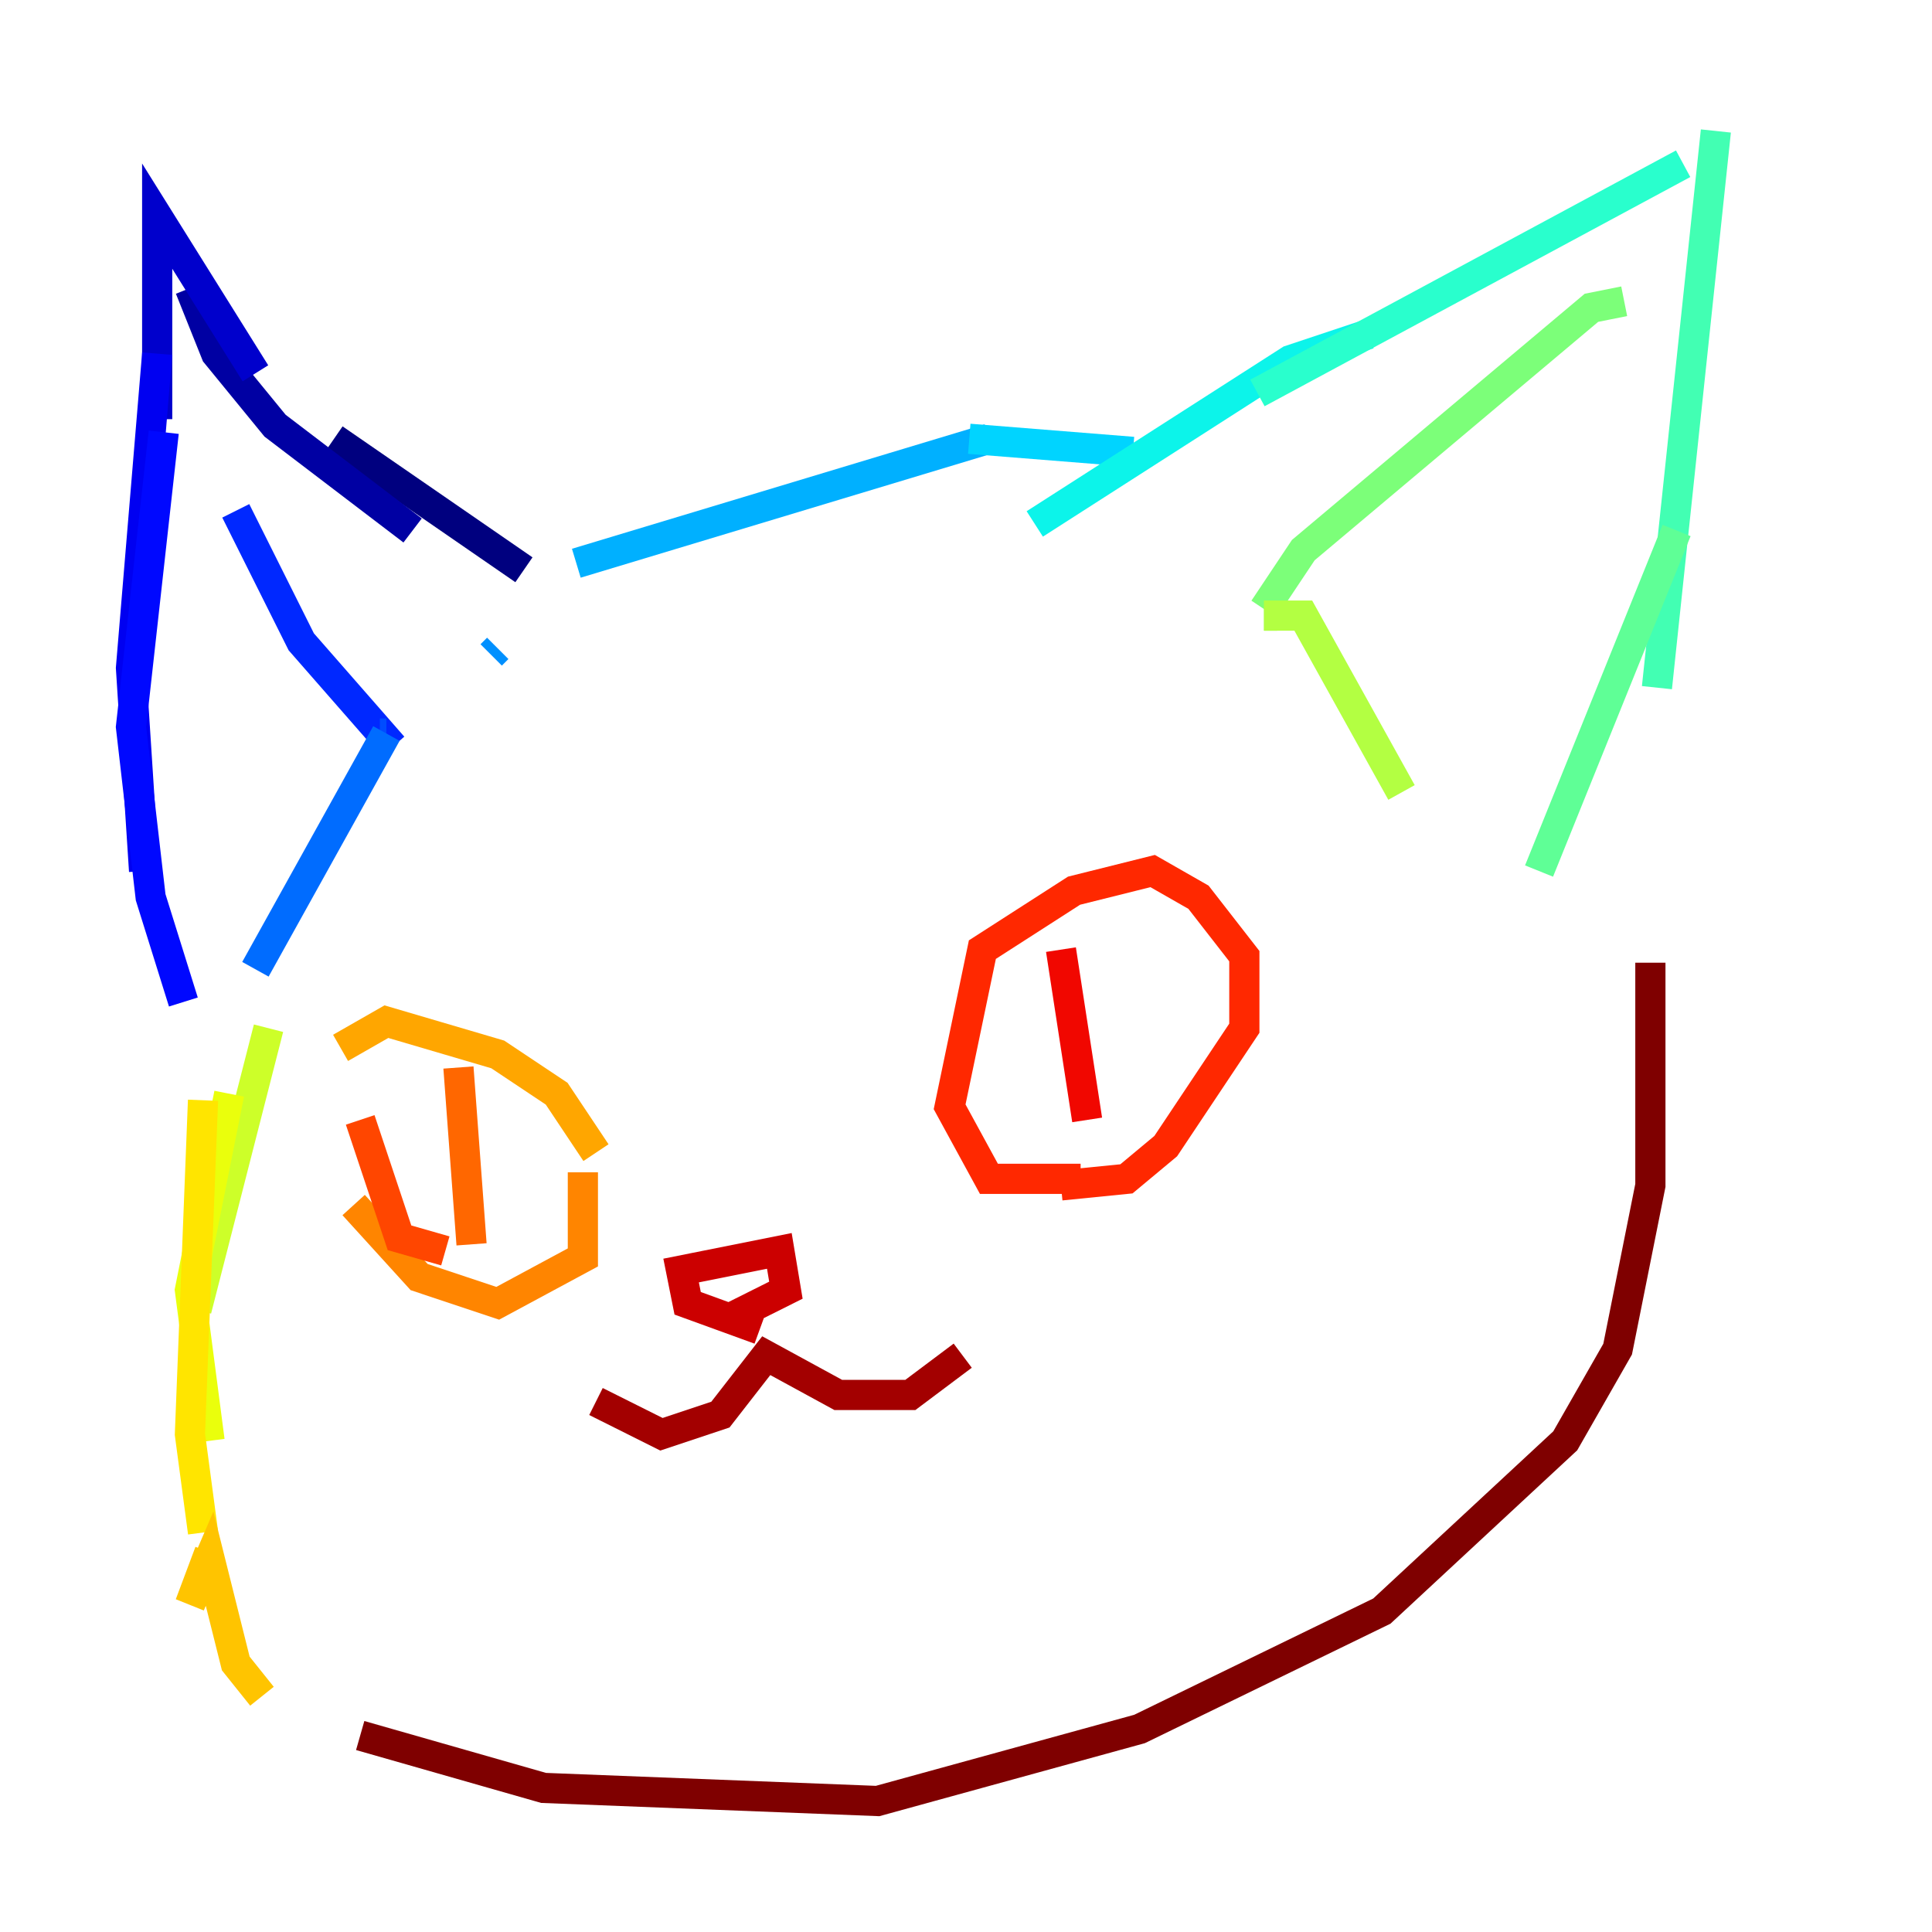 <?xml version="1.0" encoding="utf-8" ?>
<svg baseProfile="tiny" height="128" version="1.2" viewBox="0,0,128,128" width="128" xmlns="http://www.w3.org/2000/svg" xmlns:ev="http://www.w3.org/2001/xml-events" xmlns:xlink="http://www.w3.org/1999/xlink"><defs /><polyline fill="none" points="34.712,37.749 22.129,29.071" stroke="#00007f" stroke-width="2" /><polyline fill="none" points="27.336,35.146 18.224,28.203 14.319,23.43 12.583,19.091" stroke="#0000a3" stroke-width="2" /><polyline fill="none" points="16.922,24.732 10.414,14.319 10.414,27.77" stroke="#0000cc" stroke-width="2" /><polyline fill="none" points="10.414,23.43 8.678,44.258 9.546,57.709" stroke="#0000f1" stroke-width="2" /><polyline fill="none" points="10.848,28.637 8.678,48.163 9.98,59.444 12.149,66.386" stroke="#0008ff" stroke-width="2" /><polyline fill="none" points="15.62,33.844 19.959,42.522 26.034,49.464" stroke="#0028ff" stroke-width="2" /><polyline fill="none" points="25.6,48.597 25.166,48.597" stroke="#004cff" stroke-width="2" /><polyline fill="none" points="25.6,48.597 16.922,64.217" stroke="#006cff" stroke-width="2" /><polyline fill="none" points="32.542,43.39 32.976,42.956" stroke="#0090ff" stroke-width="2" /><polyline fill="none" points="38.183,37.315 65.519,29.071" stroke="#00b0ff" stroke-width="2" /><polyline fill="none" points="64.217,29.071 75.064,29.939" stroke="#00d4ff" stroke-width="2" /><polyline fill="none" points="68.556,34.712 85.478,23.864 90.685,22.129" stroke="#0cf4ea" stroke-width="2" /><polyline fill="none" points="83.308,26.034 111.512,10.848" stroke="#29ffcd" stroke-width="2" /><polyline fill="none" points="113.681,8.678 109.776,45.559" stroke="#42ffb3" stroke-width="2" /><polyline fill="none" points="111.078,35.146 101.966,57.709" stroke="#5fff96" stroke-width="2" /><polyline fill="none" points="107.607,19.959 105.437,20.393 86.346,36.447 83.742,40.352" stroke="#7cff79" stroke-width="2" /><polyline fill="none" points="83.742,40.786 84.61,40.786" stroke="#96ff5f" stroke-width="2" /><polyline fill="none" points="83.742,40.786 86.346,40.786 92.854,52.502" stroke="#b3ff42" stroke-width="2" /><polyline fill="none" points="17.79,68.122 13.017,86.78" stroke="#cdff29" stroke-width="2" /><polyline fill="none" points="15.186,72.461 12.583,85.478 13.885,95.458" stroke="#eaff0c" stroke-width="2" /><polyline fill="none" points="13.451,72.895 12.583,95.024 13.451,101.532" stroke="#ffe500" stroke-width="2" /><polyline fill="none" points="13.885,102.834 12.583,106.305 13.885,103.268 15.62,110.21 17.356,112.38" stroke="#ffc400" stroke-width="2" /><polyline fill="none" points="22.563,69.424 25.6,67.688 32.976,69.858 36.881,72.461 39.485,76.366" stroke="#ffa600" stroke-width="2" /><polyline fill="none" points="38.617,77.668 38.617,83.308 32.976,86.346 27.77,84.61 23.43,79.837" stroke="#ff8500" stroke-width="2" /><polyline fill="none" points="30.373,70.725 31.241,82.441" stroke="#ff6700" stroke-width="2" /><polyline fill="none" points="23.864,74.197 26.468,82.007 29.505,82.875" stroke="#ff4600" stroke-width="2" /><polyline fill="none" points="71.593,78.102 65.519,78.102 62.915,73.329 65.085,62.915 71.159,59.01 76.366,57.709 79.403,59.444 82.441,63.349 82.441,68.122 77.234,75.932 74.63,78.102 70.291,78.536" stroke="#ff2800" stroke-width="2" /><polyline fill="none" points="70.291,62.915 72.027,74.197" stroke="#f10700" stroke-width="2" /><polyline fill="none" points="50.332,88.081 45.559,86.346 45.125,84.176 51.634,82.875 52.068,85.478 48.597,87.214" stroke="#cc0000" stroke-width="2" /><polyline fill="none" points="39.485,92.854 43.824,95.024 47.729,93.722 50.766,89.817 55.539,92.42 60.312,92.42 63.783,89.817" stroke="#a30000" stroke-width="2" /><polyline fill="none" points="23.864,114.983 36.014,118.454 58.142,119.322 75.498,114.549 91.552,106.739 103.702,95.458 107.173,89.383 109.342,78.536 109.342,63.783" stroke="#7f0000" stroke-width="2" /></svg>